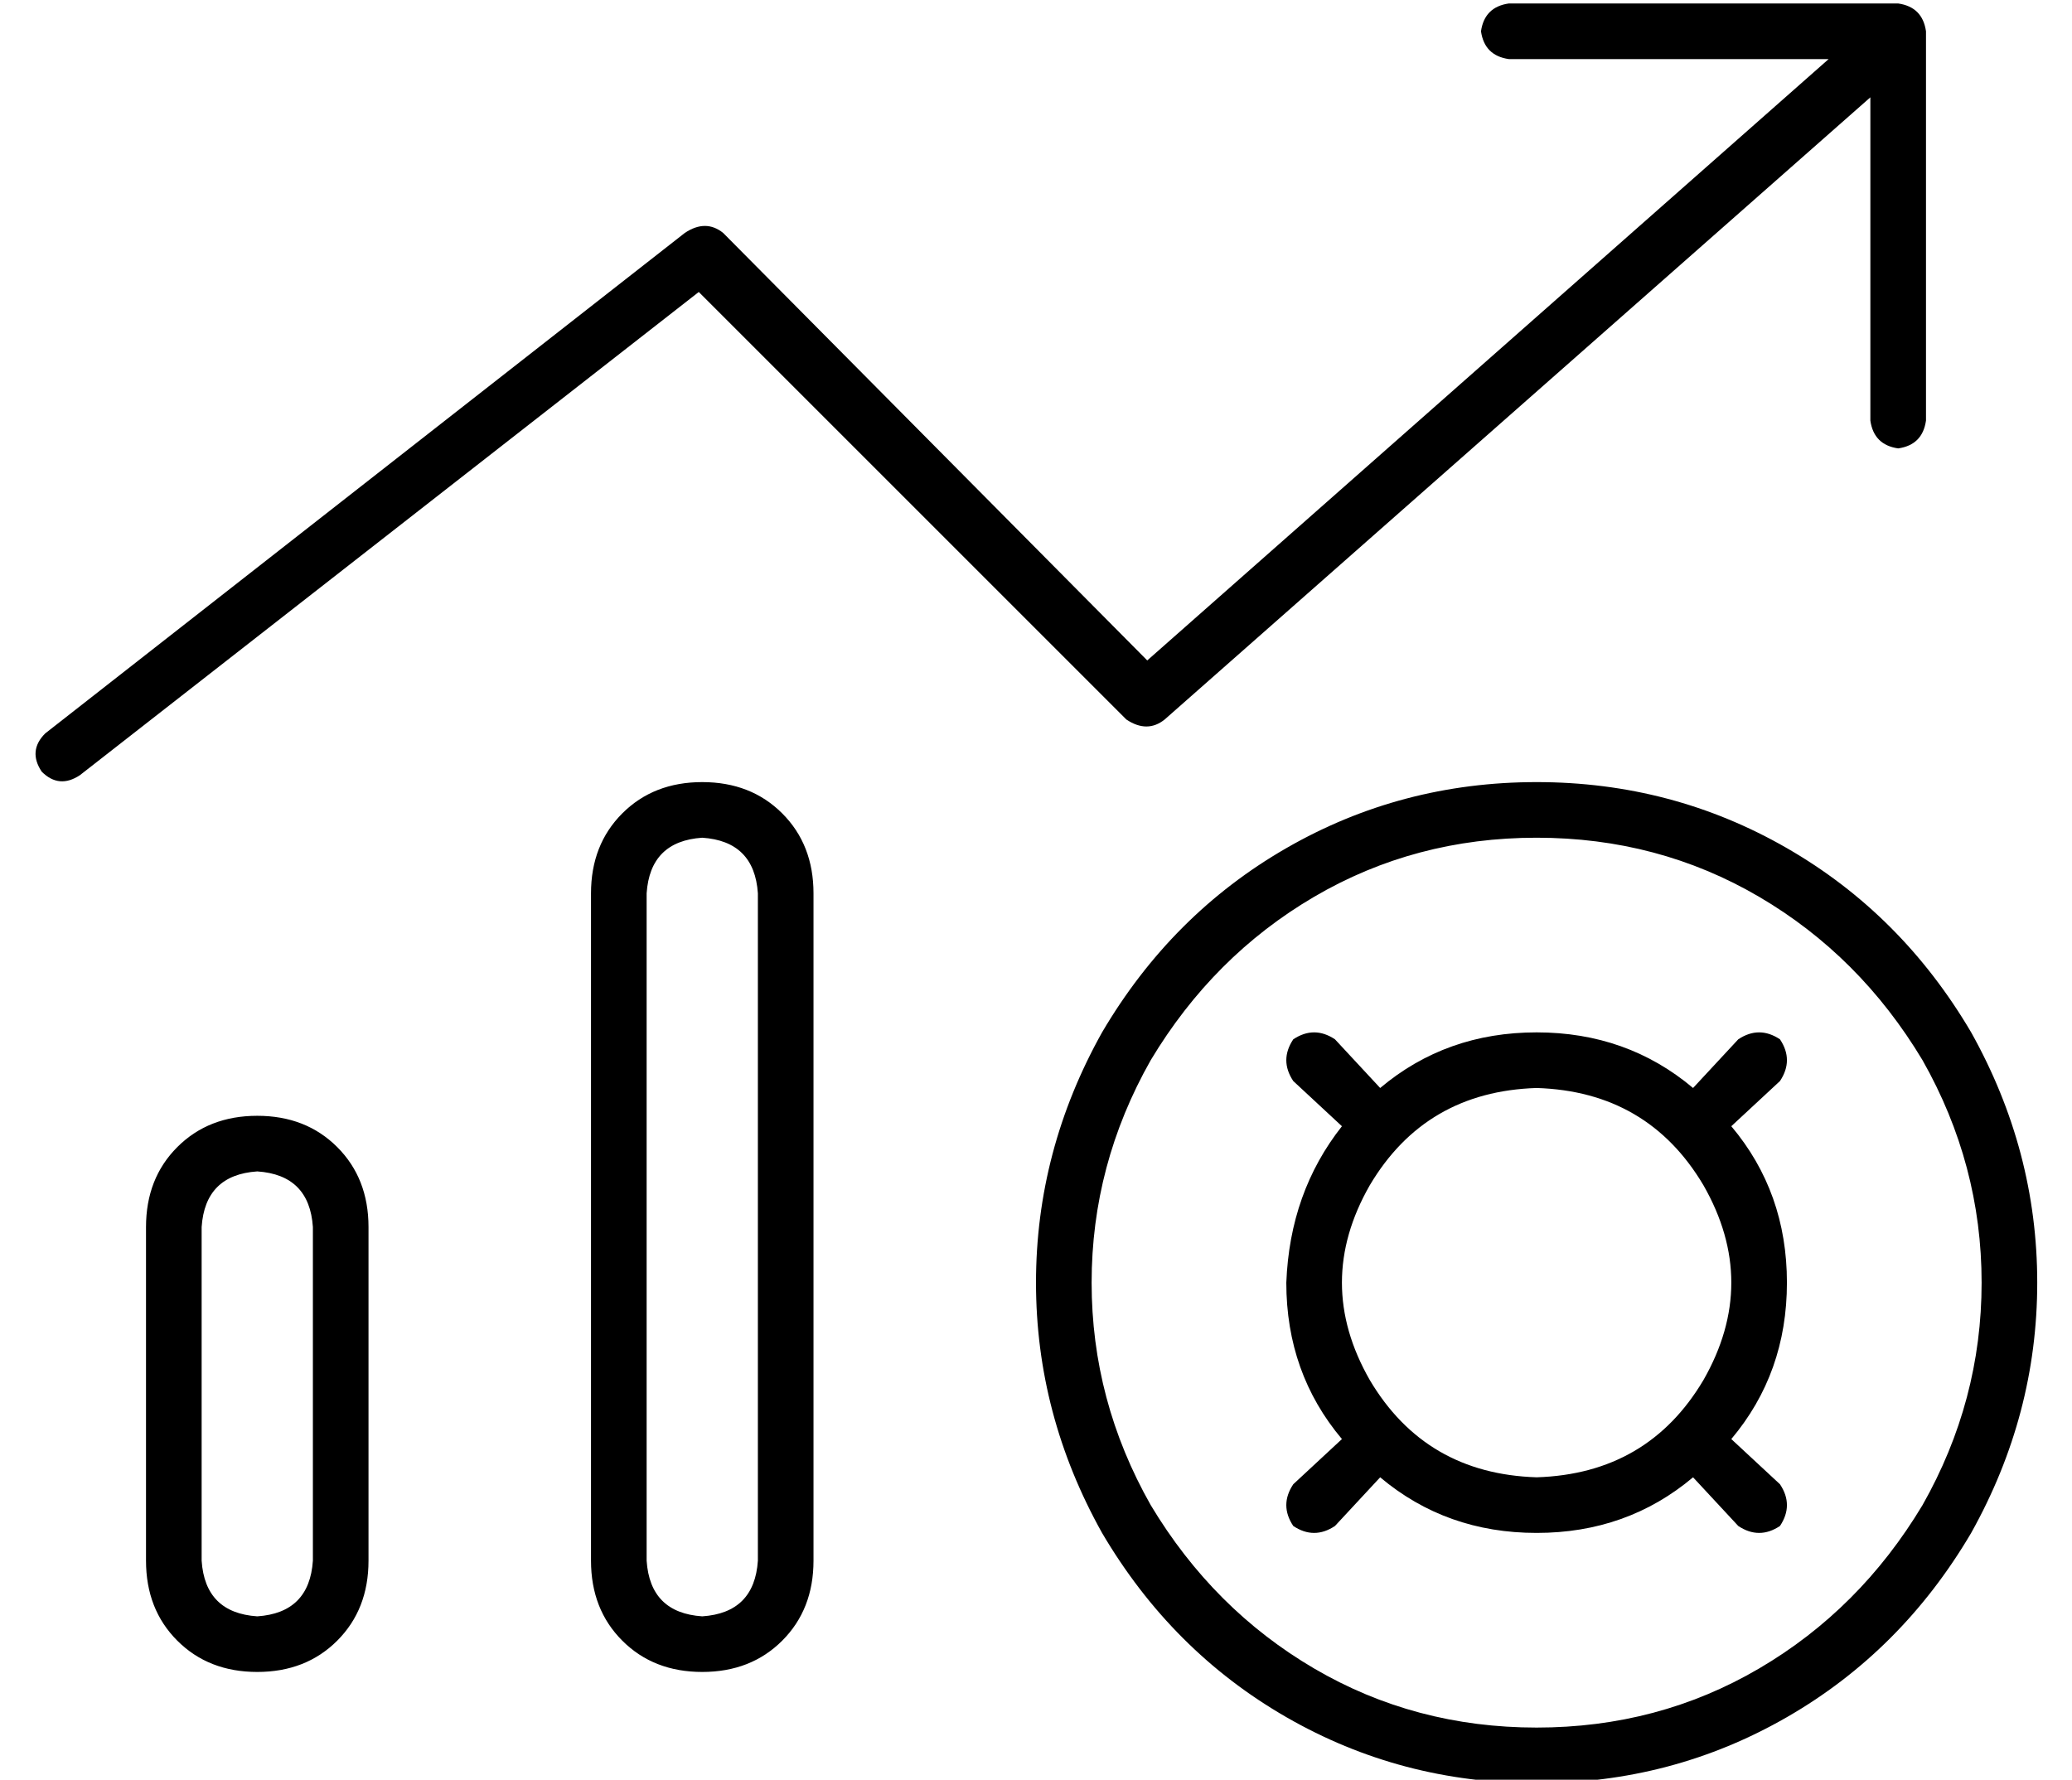 <?xml version="1.0" standalone="no"?>
<!DOCTYPE svg PUBLIC "-//W3C//DTD SVG 1.1//EN" "http://www.w3.org/Graphics/SVG/1.1/DTD/svg11.dtd" >
<svg xmlns="http://www.w3.org/2000/svg" xmlns:xlink="http://www.w3.org/1999/xlink" version="1.1" viewBox="-10 -40 596 512">
   <path fill="currentColor"
d="M416 -31q1 -7 8 -8h112v0q7 1 8 8v112v0q-1 7 -8 8q-7 -1 -8 -8v-93v0l-203 179v0q-5 4 -11 0l-123 -123v0l-178 139v0q-6 4 -11 -1q-4 -6 1 -11l184 -144v0q6 -4 11 0l122 123v0l196 -173v0h-92v0q-7 -1 -8 -8v0zM432 457q35 0 64 -17v0v0q29 -17 47 -47q17 -30 17 -64
t-17 -64q-18 -30 -47 -47t-64 -17t-64 17t-47 47q-17 30 -17 64t17 64q18 30 47 47t64 17v0zM432 185q39 0 72 19v0v0q33 19 53 53q19 34 19 72t-19 72q-20 34 -53 53t-72 19t-72 -19t-53 -53q-19 -34 -19 -72t19 -72q20 -34 53 -53t72 -19v0zM432 385q32 -1 48 -28
q16 -28 0 -56q-16 -27 -48 -28q-32 1 -48 28q-16 28 0 56q16 27 48 28v0zM488 374l14 13l-14 -13l14 13q4 6 0 12q-6 4 -12 0l-13 -14v0q-19 16 -45 16t-45 -16l-13 14v0q-6 4 -12 0q-4 -6 0 -12l14 -13v0q-16 -19 -16 -45q1 -26 16 -45l-14 -13v0q-4 -6 0 -12q6 -4 12 0
l13 14v0q19 -16 45 -16t45 16l13 -14v0q6 -4 12 0q4 6 0 12l-14 13v0q16 19 16 45t-16 45v0zM192 201q-15 1 -16 16v192v0q1 15 16 16q15 -1 16 -16v-192v0q-1 -15 -16 -16v0zM160 217q0 -14 9 -23v0v0q9 -9 23 -9t23 9t9 23v192v0q0 14 -9 23t-23 9t-23 -9t-9 -23v-192v0z
M80 313q-1 -15 -16 -16q-15 1 -16 16v96v0q1 15 16 16q15 -1 16 -16v-96v0zM32 313q0 -14 9 -23v0v0q9 -9 23 -9t23 9t9 23v96v0q0 14 -9 23t-23 9t-23 -9t-9 -23v-96v0z" />
</svg>
